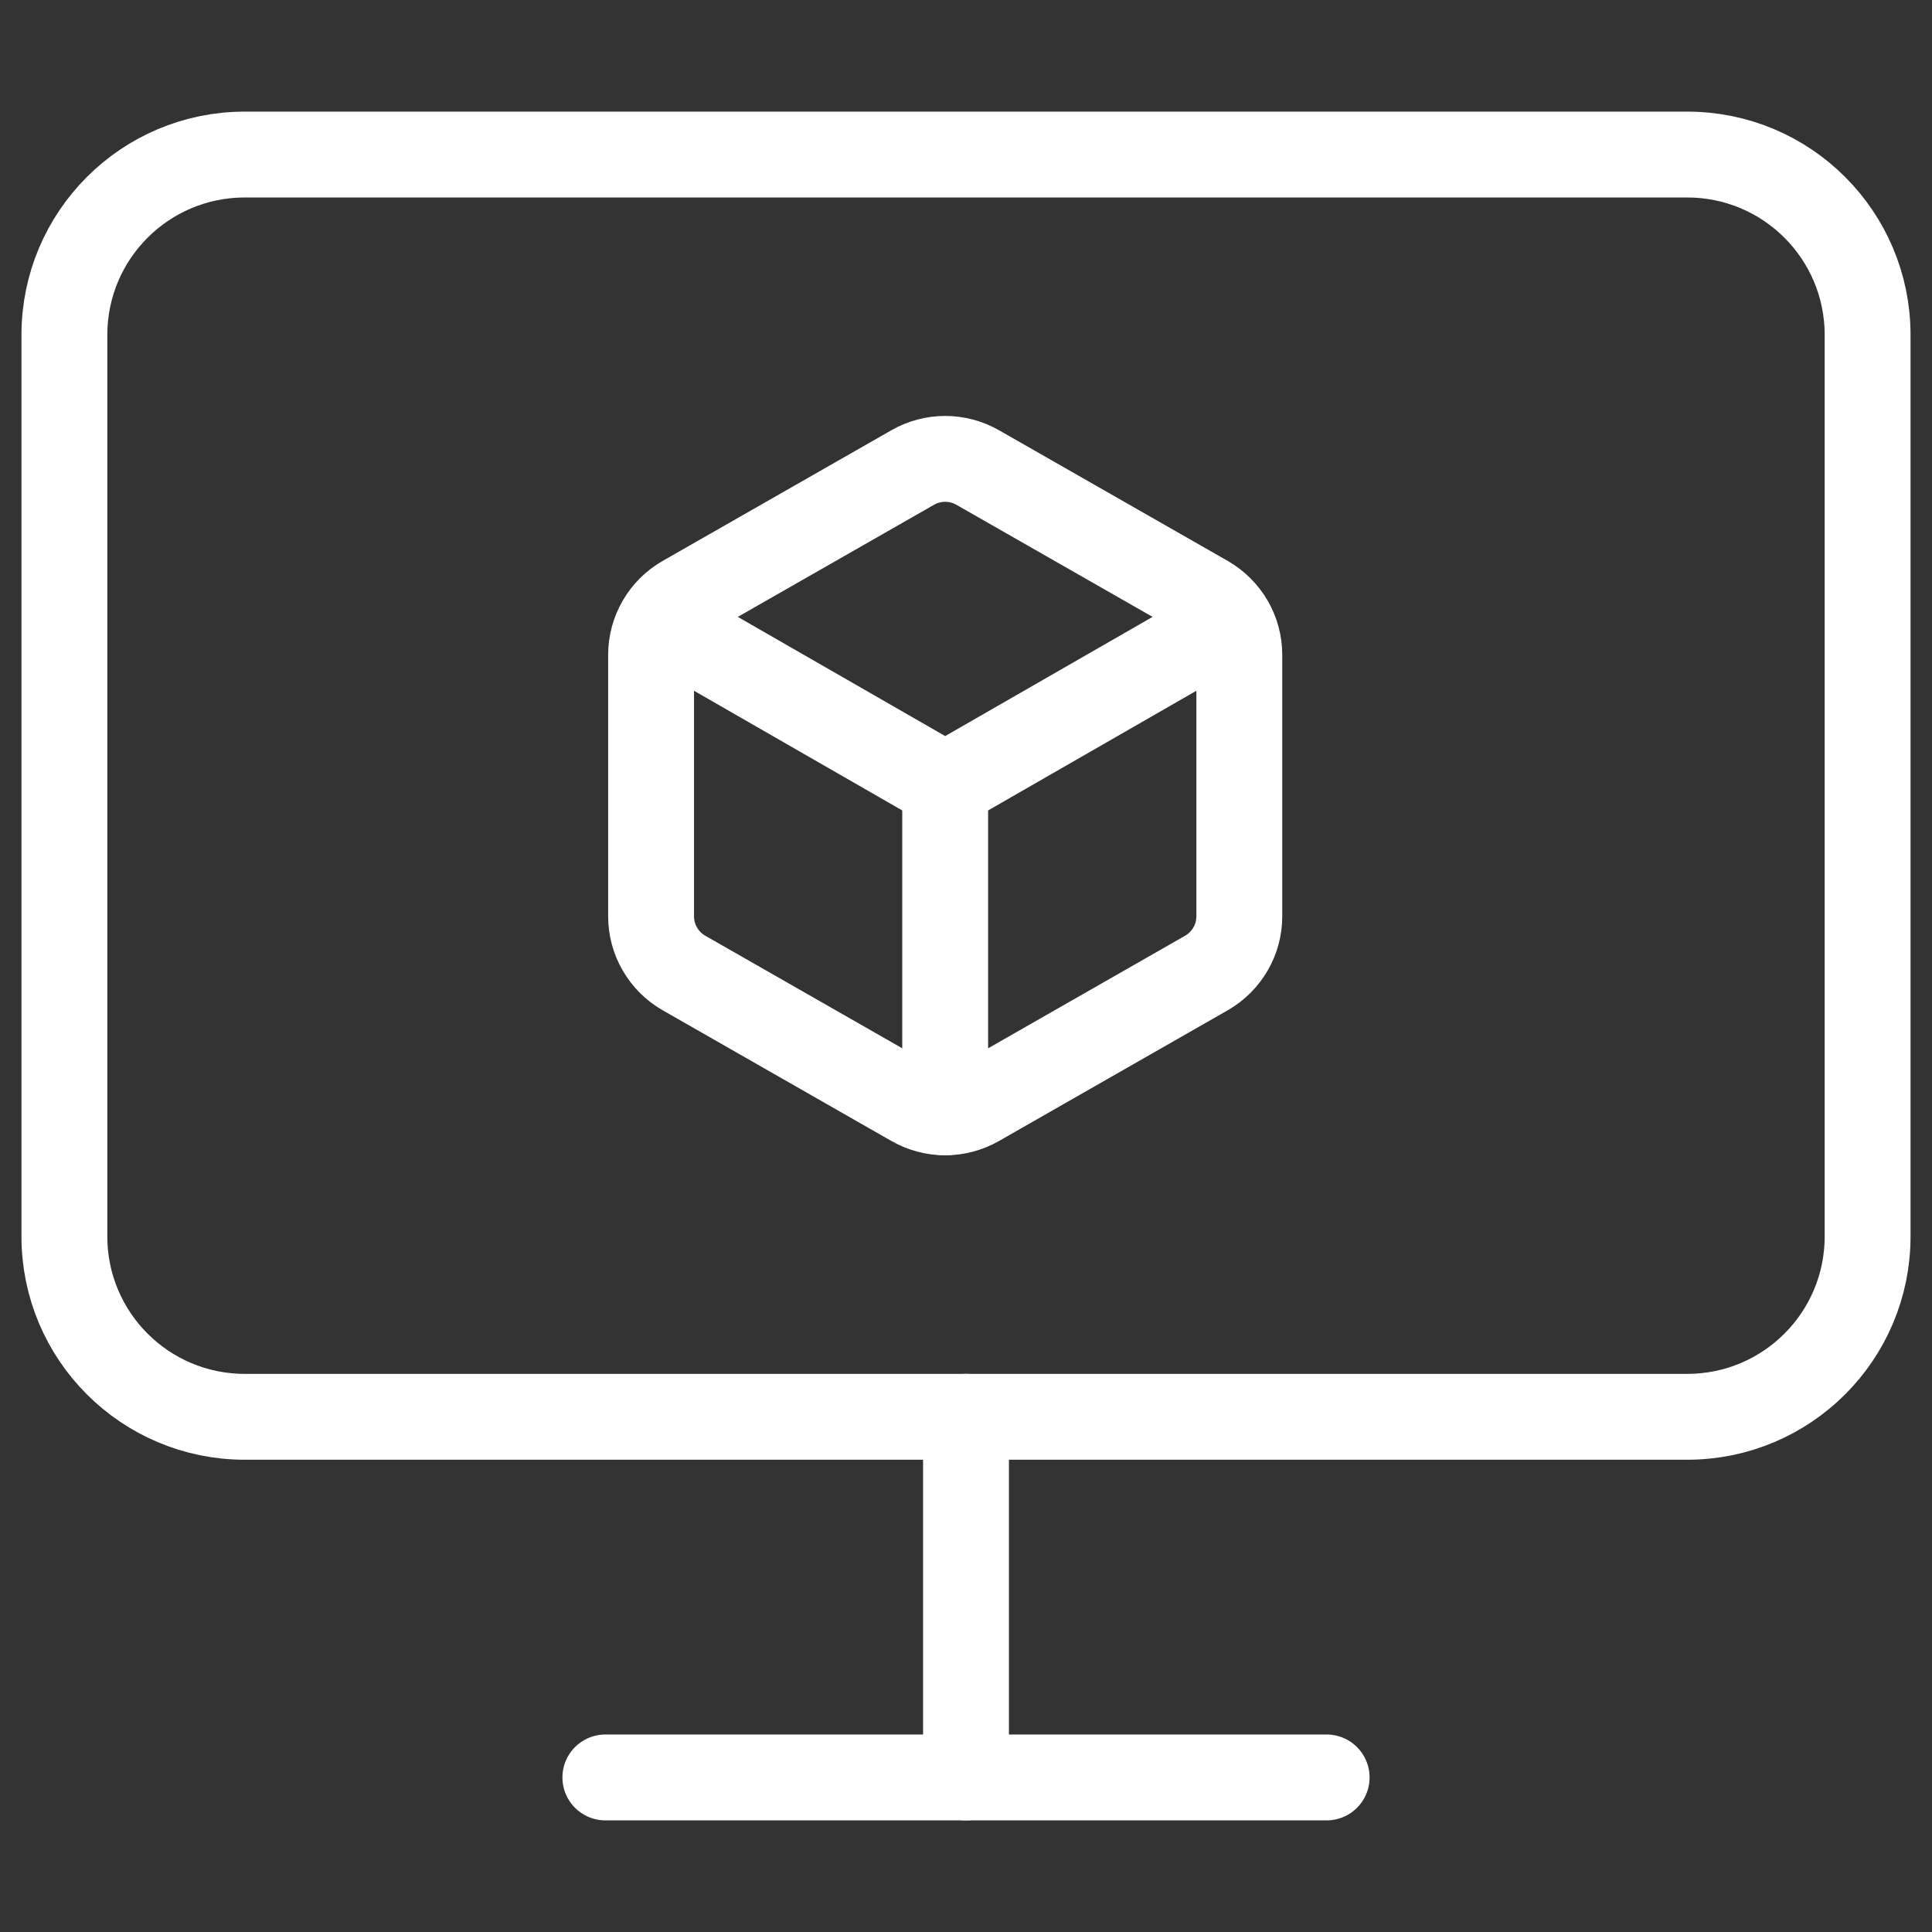 <svg width="45" height="45" viewBox="0 0 45 45" fill="none" xmlns="http://www.w3.org/2000/svg">
<rect x="0" y="0" width="45" height="45" fill="#333333" stroke="none"/>
<path d="M39.3 3.6H5.7C3.38 3.6 1.5 5.48 1.5 7.8V28.8C1.5 31.12 3.38 33 5.7 33H39.3C41.62 33 43.5 31.12 43.5 28.8V7.8C43.5 5.48 41.62 3.6 39.3 3.6Z" stroke="white" stroke-width="2" stroke-linecap="round" stroke-linejoin="round"/>
<path d="M14.1 41.4H30.9" stroke="white" stroke-width="2" stroke-linecap="round" stroke-linejoin="round"/>
<path d="M22.5 33V41.4" stroke="white" stroke-width="2" stroke-linecap="round" stroke-linejoin="round"/>
<path d="M28.866 15.253C28.866 14.986 28.796 14.724 28.662 14.493C28.528 14.262 28.336 14.07 28.105 13.936L22.777 10.892C22.545 10.758 22.283 10.688 22.015 10.688C21.748 10.688 21.486 10.758 21.254 10.892L15.926 13.936C15.694 14.07 15.502 14.262 15.369 14.493C15.235 14.724 15.165 14.986 15.165 15.253V21.343C15.165 21.61 15.235 21.872 15.369 22.103C15.502 22.334 15.694 22.526 15.926 22.66L21.254 25.705C21.486 25.838 21.748 25.909 22.015 25.909C22.283 25.909 22.545 25.838 22.777 25.705L28.105 22.66C28.336 22.526 28.528 22.334 28.662 22.103C28.796 21.872 28.866 21.61 28.866 21.343V15.253Z" stroke="white" stroke-width="2" stroke-linecap="round" stroke-linejoin="round"/>
<path d="M15.393 14.492L22.015 18.298L28.638 14.492" stroke="white" stroke-width="2" stroke-linecap="round" stroke-linejoin="round"/>
<path d="M22.015 25.91V18.298" stroke="white" stroke-width="2" stroke-linecap="round" stroke-linejoin="round"/>
</svg>
